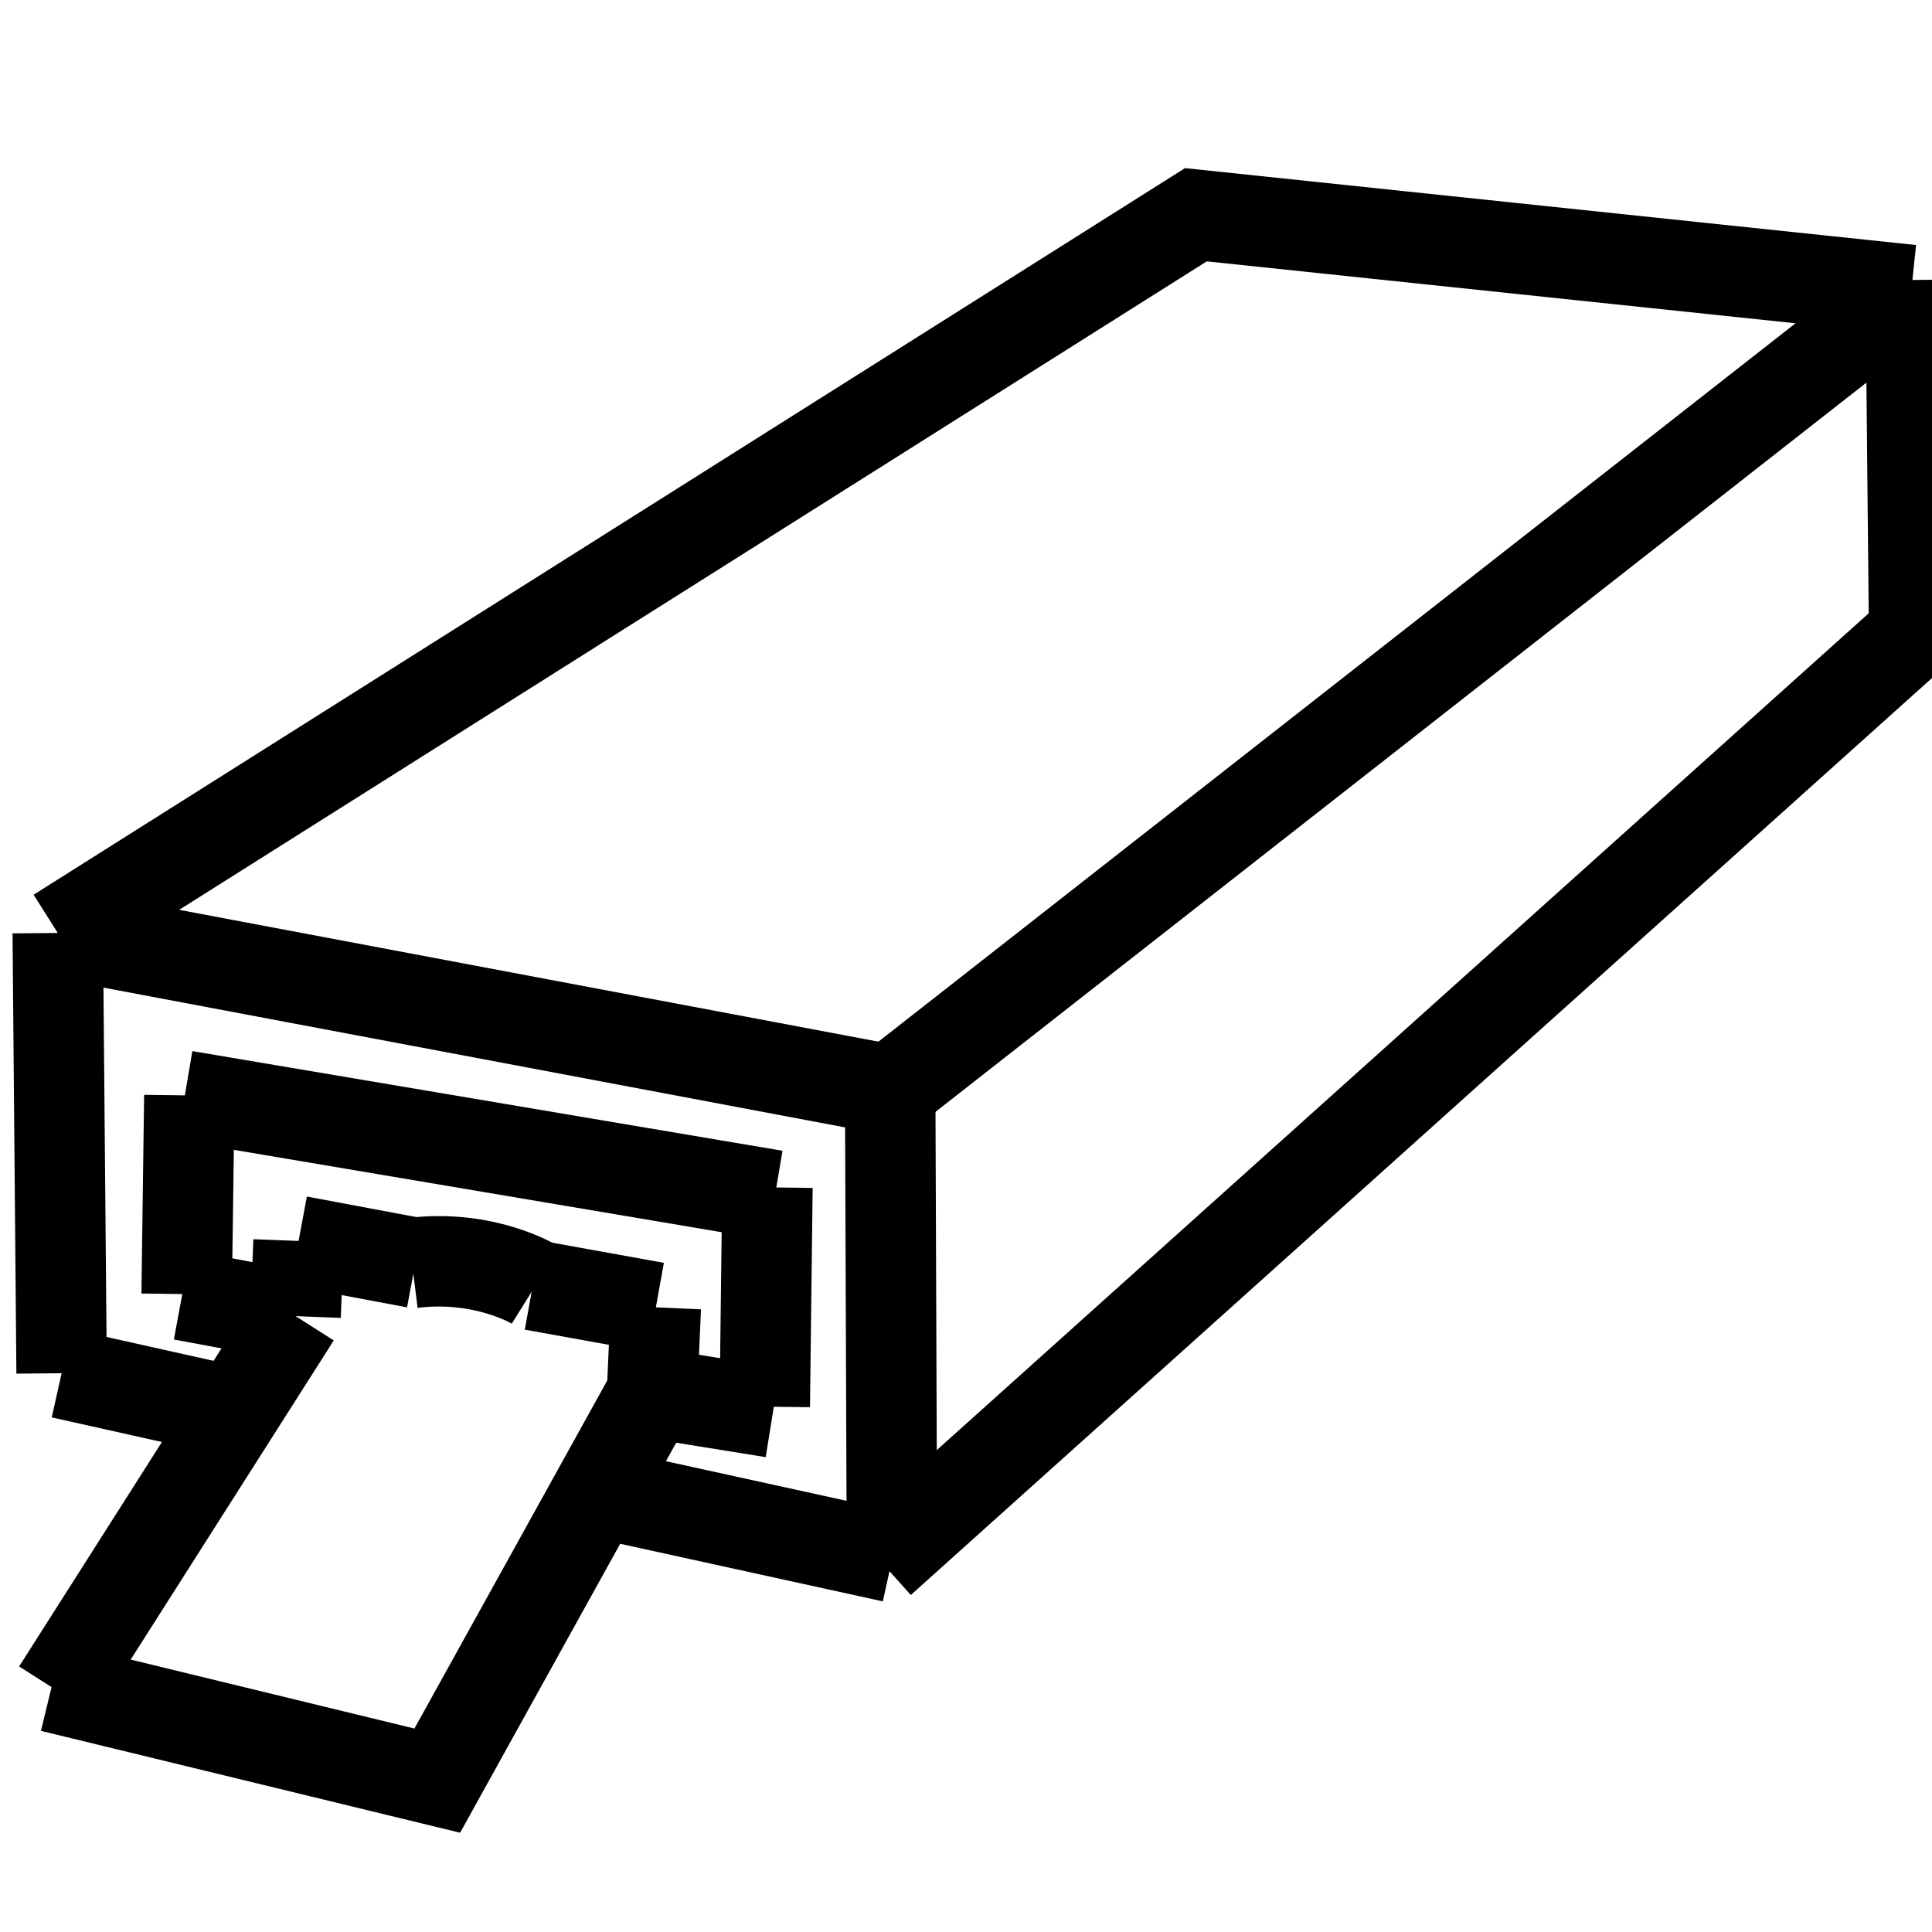 <?xml version="1.0" encoding="UTF-8" standalone="no"?>
<svg
   xmlns:dc="http://purl.org/dc/elements/1.1/"
   xmlns:cc="http://creativecommons.org/ns#"
   xmlns:rdf="http://www.w3.org/1999/02/22-rdf-syntax-ns#"
   xmlns:svg="http://www.w3.org/2000/svg"
   xmlns="http://www.w3.org/2000/svg"
   xmlns:sodipodi="http://sodipodi.sourceforge.net/DTD/sodipodi-0.dtd"
   xmlns:inkscape="http://www.inkscape.org/namespaces/inkscape"
   width="64"
   height="64"
   viewBox="0 0 16.933 16.933"
   version="1.1"
   id="svg8"
   inkscape:version="1.0.2 (e86c870879, 2021-01-15)"
   sodipodi:docname="escpos.svg">
  <defs
     id="defs2" />
  <sodipodi:namedview
     id="base"
     pagecolor="#ffffff"
     bordercolor="#666666"
     borderopacity="1.0"
     inkscape:pageopacity="0.0"
     inkscape:pageshadow="2"
     inkscape:zoom="0.98994949"
     inkscape:cx="45.652704"
     inkscape:cy="156.03388"
     inkscape:document-units="mm"
     inkscape:current-layer="g997"
     inkscape:document-rotation="0"
     showgrid="false"
     inkscape:snap-bbox="true"
     inkscape:snap-global="false"
     inkscape:window-width="1920"
     inkscape:window-height="961"
     inkscape:window-x="1280"
     inkscape:window-y="40"
     inkscape:window-maximized="1"
     units="px" />
  <g
     inkscape:label="Layer 1"
     inkscape:groupmode="layer"
     id="layer1">
    <g
       id="g997"
       transform="matrix(0.151,0,0,0.151,-7.49,-12.775)"
       style="stroke-width:0.999;stroke-miterlimit:4;stroke-dasharray:none">
      <path
         style="fill:none;stroke:#000000;stroke-width:5.25;stroke-linecap:butt;stroke-linejoin:miter;stroke-miterlimit:4;stroke-dasharray:none;stroke-opacity:1"
         d="m 52.955,138.755 48.317,9.108 0.102,27.159"
         id="path24" />
      <path
         style="fill:none;stroke:#000000;stroke-width:5.25;stroke-linecap:butt;stroke-linejoin:miter;stroke-miterlimit:4;stroke-dasharray:none;stroke-opacity:1"
         d="m 52.955,138.755 0.224,25.555"
         id="path26" />
      <path
         style="fill:none;stroke:#000000;stroke-width:5.25;stroke-linecap:butt;stroke-linejoin:miter;stroke-miterlimit:4;stroke-dasharray:none;stroke-opacity:1"
         d="m 60.33,148.2 34.255,5.785"
         id="path28-3-7"
         sodipodi:nodetypes="cc" />
      <path
         style="fill:none;stroke:#000000;stroke-width:5.25;stroke-linecap:butt;stroke-linejoin:miter;stroke-miterlimit:4;stroke-dasharray:none;stroke-opacity:1"
         d="m 60.593,148.186 -0.157,11.532"
         id="path94"
         sodipodi:nodetypes="cc" />
      <path
         style="fill:none;stroke:#000000;stroke-width:5.25;stroke-linecap:butt;stroke-linejoin:miter;stroke-miterlimit:4;stroke-dasharray:none;stroke-opacity:1"
         d="m 94.147,153.522 -0.155,12.727"
         id="path96"
         sodipodi:nodetypes="cc" />
      <path
         style="fill:none;stroke:#000000;stroke-width:5.25;stroke-linecap:butt;stroke-linejoin:miter;stroke-miterlimit:4;stroke-dasharray:none;stroke-opacity:1"
         d="m 52.955,138.755 66.061,-41.688 41.527,4.368"
         id="path105" />
      <path
         style="fill:none;stroke:#000000;stroke-width:5.25;stroke-linecap:butt;stroke-linejoin:miter;stroke-miterlimit:4;stroke-dasharray:none;stroke-opacity:1"
         d="m 100.715,175.227 59.989,-53.866 -0.202,-20.507"
         id="path109"
         sodipodi:nodetypes="ccc" />
      <path
         style="fill:none;stroke:#000000;stroke-width:5.25;stroke-linecap:butt;stroke-linejoin:miter;stroke-miterlimit:4;stroke-dasharray:none;stroke-opacity:1"
         d="m 101.272,147.864 59.27,-46.428"
         id="path111" />
      <path
         style="fill:none;stroke:#000000;stroke-width:5.25;stroke-linecap:butt;stroke-linejoin:miter;stroke-miterlimit:4;stroke-dasharray:none;stroke-opacity:1"
         d="m 66.76,160.996 0.171,-4.363"
         id="path113" />
      <path
         style="fill:none;stroke:#000000;stroke-width:5.25;stroke-linecap:butt;stroke-linejoin:miter;stroke-miterlimit:4;stroke-dasharray:none;stroke-opacity:1"
         d="m 87.669,160.485 -0.222,4.971"
         id="path115" />
      <path
         style="fill:none;stroke:#000000;stroke-width:5.25;stroke-linecap:butt;stroke-linejoin:miter;stroke-miterlimit:4;stroke-dasharray:none;stroke-opacity:1"
         d="m 66.931,156.633 6.782,1.272"
         id="path117" />
      <path
         style="fill:none;stroke:#000000;stroke-width:5.25;stroke-linecap:butt;stroke-linejoin:miter;stroke-miterlimit:4;stroke-dasharray:none;stroke-opacity:1"
         d="m 80.53,159.196 6.465,1.167 0.675,0.122"
         id="path119"
         sodipodi:nodetypes="ccc" />
      <path
         style="fill:none;stroke:#000000;stroke-width:5.25;stroke-linecap:butt;stroke-linejoin:miter;stroke-miterlimit:4;stroke-dasharray:none;stroke-opacity:1"
         d="m 73.517,157.91 c 4.262,-0.53 7.182,1.292 7.182,1.292"
         id="path121"
         sodipodi:nodetypes="cc" />
      <path
         style="fill:none;stroke:#000000;stroke-width:5.25;stroke-linecap:butt;stroke-linejoin:miter;stroke-miterlimit:4;stroke-dasharray:none;stroke-opacity:1"
         d="M 66.76,160.996 52.927,182.738"
         id="path123"
         sodipodi:nodetypes="cc" />
      <path
         style="fill:none;stroke:#000000;stroke-width:5.25;stroke-linecap:butt;stroke-linejoin:miter;stroke-miterlimit:4;stroke-dasharray:none;stroke-opacity:1"
         d="m 87.448,165.457 -12.465,22.499 -22.384,-5.44"
         id="path125"
         sodipodi:nodetypes="ccc" />
      <path
         style="fill:none;stroke:#000000;stroke-width:5.25;stroke-linecap:butt;stroke-linejoin:miter;stroke-miterlimit:4;stroke-dasharray:none;stroke-opacity:1"
         d="m 53.178,164.311 9.862,2.202"
         id="path127"
         sodipodi:nodetypes="cc" />
      <path
         style="fill:none;stroke:#000000;stroke-width:5.25;stroke-linecap:butt;stroke-linejoin:miter;stroke-miterlimit:4;stroke-dasharray:none;stroke-opacity:1"
         d="m 84.104,171.193 17.304,3.794"
         id="path129"
         sodipodi:nodetypes="cc" />
      <path
         style="fill:none;stroke:#000000;stroke-width:5.25;stroke-linecap:butt;stroke-linejoin:miter;stroke-miterlimit:4;stroke-dasharray:none;stroke-opacity:1"
         d="m 60.174,159.771 6.586,1.225"
         id="path133"
         sodipodi:nodetypes="cc" />
      <path
         style="fill:none;stroke:#000000;stroke-width:5.25;stroke-linecap:butt;stroke-linejoin:miter;stroke-miterlimit:4;stroke-dasharray:none;stroke-opacity:1"
         d="m 87.448,165.457 7.016,1.131"
         id="path135"
         sodipodi:nodetypes="cc" />
    </g>
  </g>
</svg>
